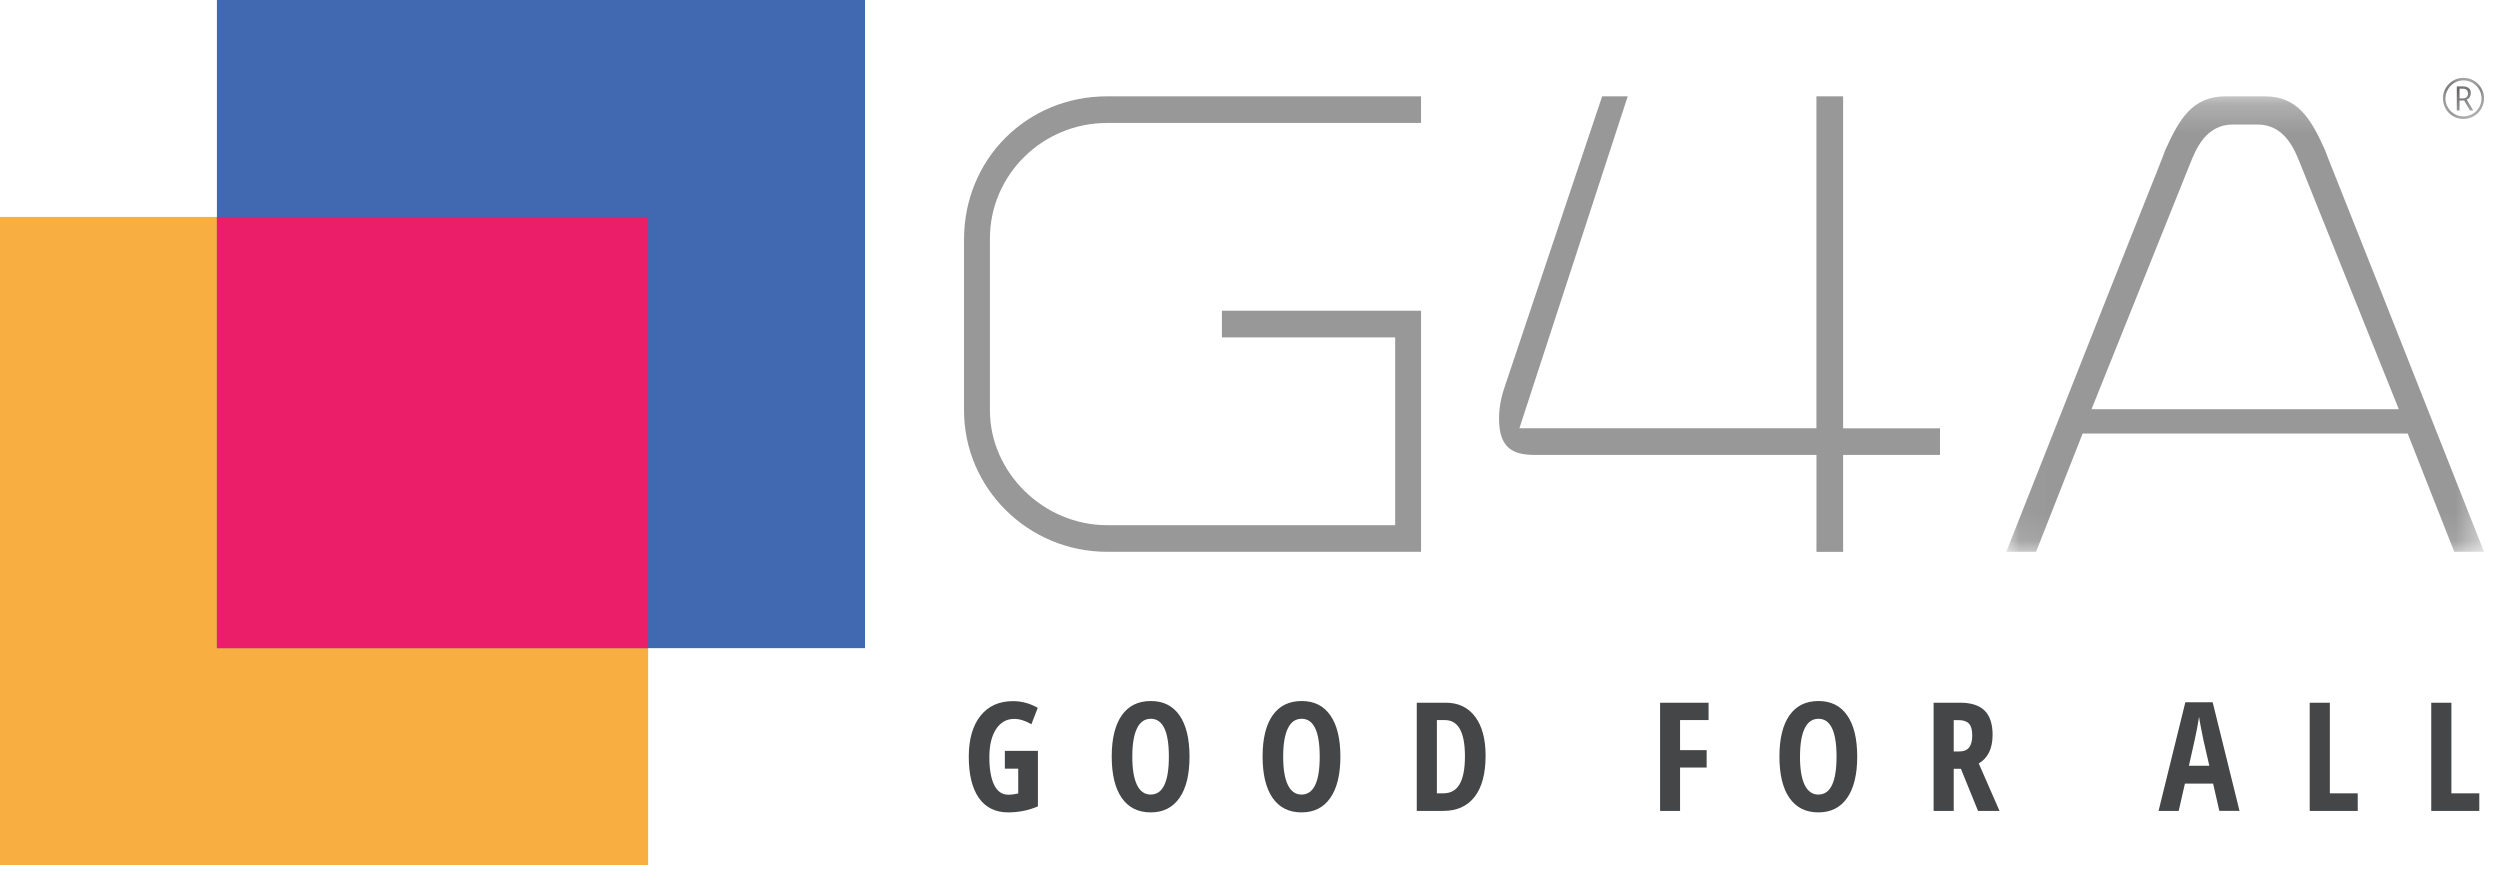 <svg xmlns="http://www.w3.org/2000/svg" xmlns:xlink="http://www.w3.org/1999/xlink" width="86" height="30" viewBox="0 0 86 30">
    <defs>
        <path id="prefix__a" d="M0.042 0.223L16.477 0.223 16.477 15.891 0.042 15.891z"/>
        <path id="prefix__c" d="M0.189 0.099L1.605 0.099 1.605 1.514 0.189 1.514z"/>
    </defs>
    <g fill="none" fill-rule="evenodd">
        <path fill="#F9AE42" d="M0 29.757L22.296 29.757 22.296 7.462 0 7.462z"/>
        <path fill="#4169B1" d="M7.462 22.296L29.757 22.296 29.757 0 7.462 0z"/>
        <path fill="#EB1E69" d="M7.462 22.296L22.296 22.296 22.296 7.462 7.462 7.462z"/>
        <g>
            <path fill="#454647" d="M1.49 23.252h1.137v1.91c-.322.138-.665.206-1.028.206-.433 0-.766-.164-1-.493-.233-.33-.35-.804-.35-1.424 0-.597.134-1.065.401-1.403.268-.338.641-.507 1.122-.507.297 0 .58.077.85.23l-.219.565c-.21-.122-.407-.184-.59-.184-.264 0-.472.118-.626.353-.153.235-.23.556-.23.962 0 .417.056.737.167.96.11.222.273.333.485.333.112 0 .226-.015.341-.043v-.853h-.46v-.612zM5.874 23.451c0 .425.054.748.16.97.107.222.264.334.472.334.417 0 .626-.435.626-1.304s-.207-1.303-.621-1.303c-.21 0-.37.11-.477.332-.106.221-.16.545-.16.971m1.968 0c0 .616-.115 1.09-.346 1.42-.231.332-.561.497-.99.497-.432 0-.763-.165-.994-.495-.23-.33-.346-.806-.346-1.427 0-.616.116-1.088.346-1.417.231-.328.564-.492.999-.492.43 0 .758.164.988.495.229.33.343.803.343 1.42M11.064 23.451c0 .425.053.748.16.97.107.222.264.334.471.334.418 0 .626-.435.626-1.304s-.207-1.303-.621-1.303c-.21 0-.369.11-.476.332-.107.221-.16.545-.16.971m1.968 0c0 .616-.116 1.09-.347 1.42-.23.332-.56.497-.99.497-.431 0-.762-.165-.993-.495-.23-.33-.346-.806-.346-1.427 0-.616.115-1.088.346-1.417.23-.328.564-.492.998-.492.43 0 .759.164.988.495.23.33.344.803.344 1.42M17.317 23.441c0-.832-.229-1.248-.687-1.248h-.278v2.519h.224c.253 0 .44-.106.56-.318.121-.21.181-.529.181-.953m.71-.02c0 .614-.124 1.084-.375 1.409-.25.325-.61.487-1.08.487h-.912v-3.722h.995c.433 0 .77.16 1.011.48.241.32.362.768.362 1.346M24.717 25.317L24.03 25.317 24.03 21.595 25.698 21.595 25.698 22.193 24.717 22.193 24.717 23.227 25.632 23.227 25.632 23.825 24.717 23.825zM28.842 23.451c0 .425.054.748.16.97.108.222.265.334.472.334.417 0 .626-.435.626-1.304s-.207-1.303-.62-1.303c-.211 0-.37.11-.477.332-.107.221-.16.545-.16.971m1.968 0c0 .616-.116 1.09-.347 1.42-.23.332-.56.497-.99.497-.431 0-.762-.165-.993-.495-.23-.33-.346-.806-.346-1.427 0-.616.115-1.088.346-1.417.23-.328.563-.492.998-.492.43 0 .759.164.988.495.229.33.344.803.344 1.42M34.131 23.273h.178c.163 0 .28-.047.352-.139.071-.092.107-.23.107-.413 0-.19-.038-.326-.113-.407-.076-.08-.193-.12-.35-.12h-.174v1.079zm0 .596v1.449h-.692v-3.723h.906c.384 0 .667.09.85.273.182.181.273.459.273.832 0 .47-.159.799-.476.985l.715 1.633h-.74l-.589-1.45h-.247zM42.924 23.764l-.199-.865-.08-.396c-.042-.212-.066-.353-.075-.424-.022.146-.05.307-.084.482-.034.176-.122.577-.265 1.203h.703zm.344 1.553l-.214-.939h-.97l-.214.94h-.693l.922-3.738h.94l.924 3.737h-.695zM46.377 25.317L46.377 21.595 47.07 21.595 47.07 24.712 48.029 24.712 48.029 25.317zM50.558 25.317L50.558 21.595 51.251 21.595 51.251 24.712 52.211 24.712 52.211 25.317z" transform="translate(33.077 2.578)"/>
            <path fill="#989898" d="M.085 5.657v5.88c0 2.684 2.207 4.867 4.92 4.867h10.802V8.112h-6.85v.916h5.96v6.46H5.005c-2.184 0-4.029-1.81-4.029-3.952V5.63c0-2.193 1.808-3.978 4.03-3.978h10.8V.736h-10.8c-2.76 0-4.92 2.161-4.92 4.92M30.325.736h-.917v11.419H19.19L22.917.735h-.88L18.664 10.79c-.116.347-.174.696-.174 1.036 0 1.034.498 1.246 1.246 1.246h9.673v3.333h.917v-3.333h3.333v-.916h-3.333V.735z" transform="translate(33.077 2.578)"/>
            <g transform="translate(33.077 2.578) translate(35.897 .513)">
                <mask id="prefix__b" fill="#fff">
                    <use xlink:href="#prefix__a"/>
                </mask>
                <path fill="#989898" d="M2.974 10.986l3.389-8.44c.203-.506.542-1.354 1.477-1.354h.839c.938 0 1.276.85 1.478 1.356l3.388 8.438H2.974zm8.035-8.911l-.013-.03c-.47-1.032-.92-1.822-2.053-1.822H7.577c-1.134 0-1.584.79-2.054 1.823l-.011.025c-.053.149-.142.374-.305.783C4.72 4.074 3.438 7.289.042 15.89h1.025l1.602-4.068H13.85l1.602 4.068h1.024c-3.319-8.407-4.636-11.713-5.136-12.968-.185-.462-.276-.693-.332-.848z" mask="url(#prefix__b)"/>
            </g>
            <g transform="translate(33.077 2.578) translate(50.77)">
                <mask id="prefix__d" fill="#fff">
                    <use xlink:href="#prefix__c"/>
                </mask>
                <path fill="#231F20" d="M.762.807h.106c.057 0 .102-.015.135-.044.032-.03.049-.072.049-.127C1.052.528.99.473.866.473H.762v.334zM1.15.63c0 .05-.013.093-.037.131C1.09.8 1.054.83 1.01.852l.223.37h-.114L.921.881H.762v.34H.667v-.83h.199c.09 0 .16.02.21.059.049.039.074.099.074.18zM.276.807c0 .112.028.215.084.31.055.095.13.17.226.227.096.056.2.083.31.083.113 0 .216-.027.311-.083.095-.055.171-.131.227-.226.056-.096.084-.2.084-.311 0-.11-.027-.211-.08-.306-.055-.095-.13-.171-.226-.23C1.116.215 1.011.186.897.186c-.11 0-.214.028-.31.084C.493.324.418.4.36.497c-.056.097-.084.2-.084.31zm-.087 0C.189.68.22.563.283.454c.063-.11.15-.197.26-.26C.651.13.77.099.896.099c.126 0 .243.03.353.094.11.063.197.149.26.259.064.11.095.228.095.355 0 .123-.03.24-.091.348-.06.109-.146.196-.256.261-.11.065-.23.098-.361.098-.13 0-.25-.032-.36-.097-.11-.065-.195-.152-.256-.26C.22 1.046.189.93.189.806z" mask="url(#prefix__d)"/>
            </g>
        </g>
    </g>
</svg>
